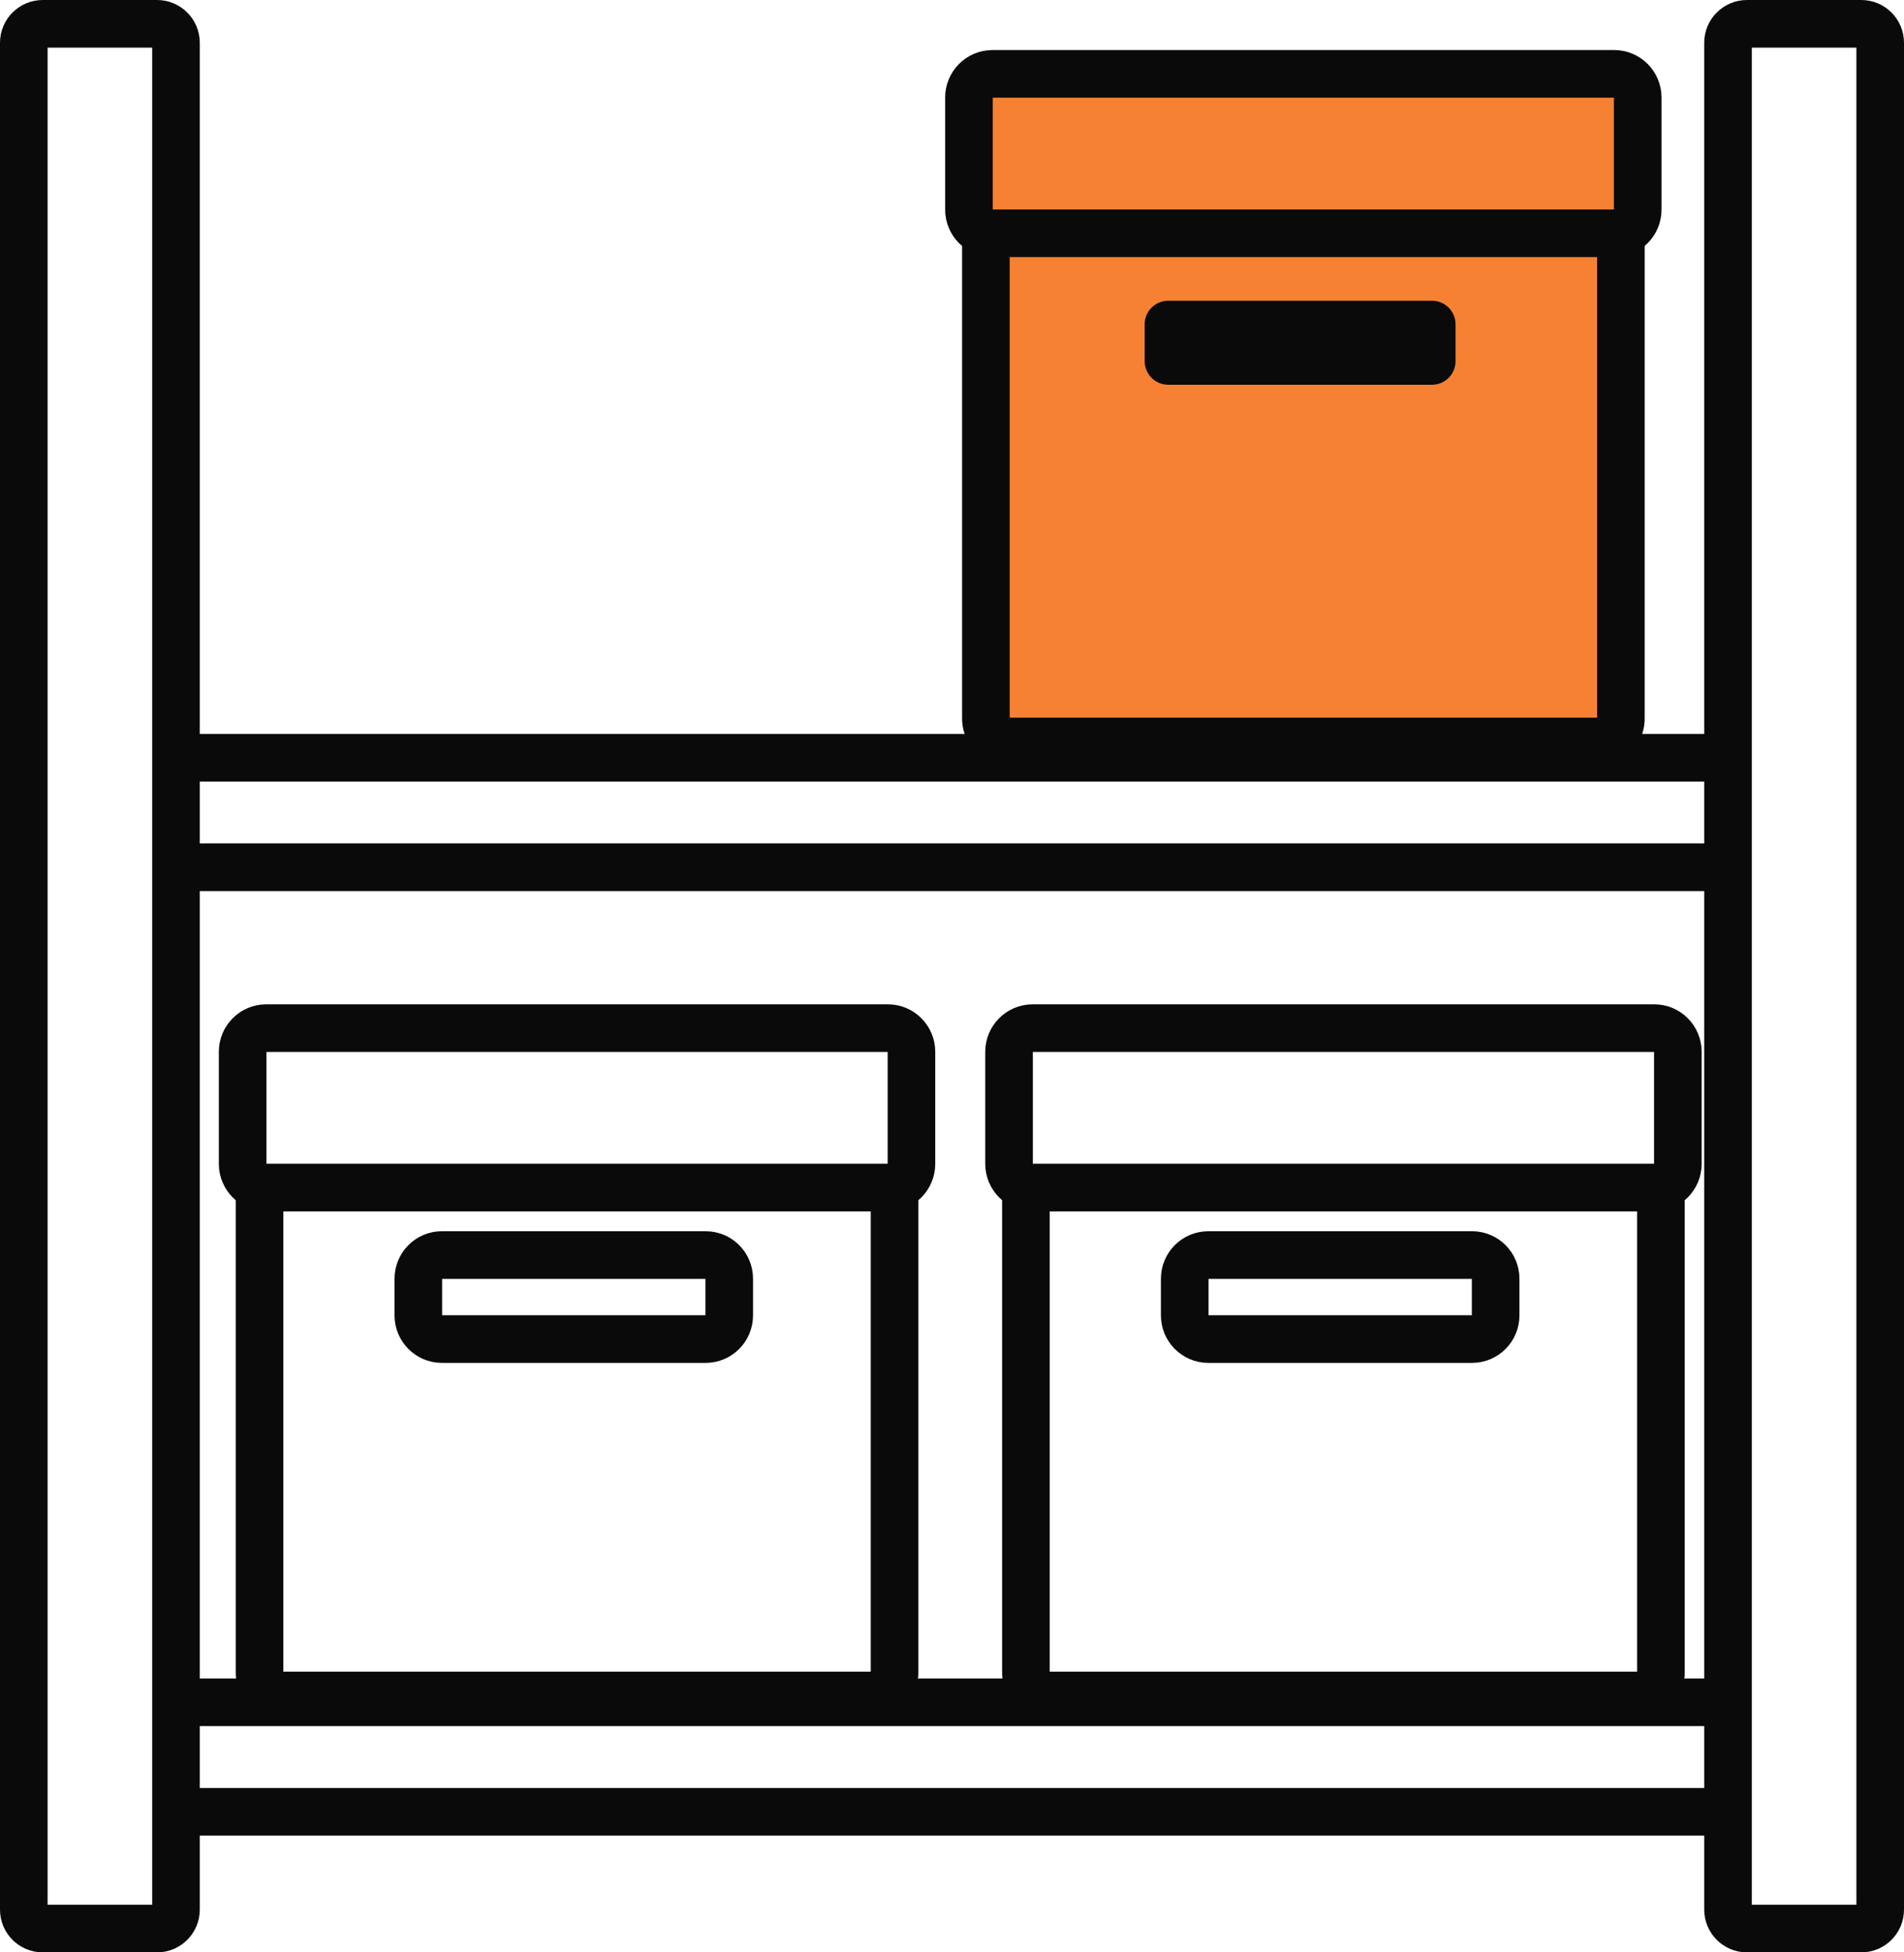 <svg width="80" height="82" viewBox="0 0 80 82" fill="none" xmlns="http://www.w3.org/2000/svg">
<path d="M69.786 49.848V70.211C69.798 70.459 69.712 70.703 69.549 70.889C69.385 71.076 69.156 71.191 68.909 71.21H43.983C43.736 71.191 43.507 71.076 43.343 70.889C43.18 70.703 43.095 70.459 43.106 70.211V49.848" stroke="#0A0A0A" stroke-width="2" stroke-miterlimit="10"/>
<path d="M61.853 52.712H50.767C50.221 52.712 49.778 53.157 49.778 53.707V55.246C49.778 55.795 50.221 56.241 50.767 56.241H61.853C62.399 56.241 62.842 55.795 62.842 55.246V53.707C62.842 53.157 62.399 52.712 61.853 52.712Z" stroke="#0A0A0A" stroke-width="2" stroke-miterlimit="10"/>
<path d="M69.509 43.182H43.386C42.84 43.182 42.397 43.627 42.397 44.176V48.882C42.397 49.431 42.84 49.877 43.386 49.877H69.509C70.055 49.877 70.498 49.431 70.498 48.882V44.176C70.498 43.627 70.055 43.182 69.509 43.182Z" stroke="#0A0A0A" stroke-width="2" stroke-miterlimit="10"/>
<path d="M68.104 9.766V30.141C68.115 30.389 68.031 30.632 67.868 30.819C67.704 31.005 67.476 31.121 67.23 31.141H42.301C42.054 31.121 41.825 31.006 41.661 30.819C41.498 30.633 41.413 30.39 41.424 30.141V9.766" fill="#f68132"/>
<path d="M68.104 9.766V30.141C68.115 30.389 68.031 30.632 67.868 30.819C67.704 31.005 67.476 31.121 67.23 31.141H42.301C42.054 31.121 41.825 31.006 41.661 30.819C41.498 30.633 41.413 30.39 41.424 30.141V9.766" stroke="#0A0A0A" stroke-width="2" stroke-miterlimit="10"/>
<path d="M60.169 12.631H49.083C48.537 12.631 48.094 13.076 48.094 13.625V15.164C48.094 15.714 48.537 16.159 49.083 16.159H60.169C60.715 16.159 61.158 15.714 61.158 15.164V13.625C61.158 13.076 60.715 12.631 60.169 12.631Z" fill="#0A0A0A"/>
<path d="M67.824 3.102H41.701C41.155 3.102 40.712 3.548 40.712 4.097V8.803C40.712 9.352 41.155 9.797 41.701 9.797H67.824C68.37 9.797 68.812 9.352 68.812 8.803V4.097C68.812 3.548 68.37 3.102 67.824 3.102Z" fill="#f68132" stroke="#0A0A0A" stroke-width="2" stroke-miterlimit="10"/>
<path d="M37.586 49.848V70.211C37.597 70.459 37.512 70.703 37.348 70.889C37.184 71.076 36.955 71.191 36.709 71.21H11.782C11.536 71.191 11.306 71.076 11.143 70.889C10.979 70.703 10.894 70.459 10.905 70.211V49.848" stroke="#0A0A0A" stroke-width="2" stroke-miterlimit="10"/>
<path d="M29.651 52.712H18.566C18.019 52.712 17.577 53.157 17.577 53.707V55.246C17.577 55.795 18.019 56.241 18.566 56.241H29.651C30.198 56.241 30.64 55.795 30.64 55.246V53.707C30.64 53.157 30.198 52.712 29.651 52.712Z" stroke="#0A0A0A" stroke-width="2" stroke-miterlimit="10"/>
<path d="M37.307 43.182H11.184C10.638 43.182 10.195 43.627 10.195 44.176V48.882C10.195 49.431 10.638 49.877 11.184 49.877H37.307C37.853 49.877 38.296 49.431 38.296 48.882V44.176C38.296 43.627 37.853 43.182 37.307 43.182Z" stroke="#0A0A0A" stroke-width="2" stroke-miterlimit="10"/>
<path d="M6.598 1H1.796C1.356 1 1 1.356 1 1.796V80.204C1 80.644 1.356 81 1.796 81H6.598C7.037 81 7.394 80.644 7.394 80.204V1.796C7.394 1.356 7.037 1 6.598 1Z" stroke="#0A0A0A" stroke-width="2" stroke-miterlimit="10"/>
<path d="M78.204 1H73.402C72.963 1 72.606 1.356 72.606 1.796V80.204C72.606 80.644 72.963 81 73.402 81H78.204C78.644 81 79 80.644 79 80.204V1.796C79 1.356 78.644 1 78.204 1Z" stroke="#0A0A0A" stroke-width="2" stroke-miterlimit="10"/>
<path d="M72.606 36.426H7.393" stroke="#0A0A0A" stroke-width="2" stroke-miterlimit="10"/>
<path d="M72.606 31.826H7.393" stroke="#0A0A0A" stroke-width="2" stroke-miterlimit="10"/>
<path d="M72.606 76.096H7.393" stroke="#0A0A0A" stroke-width="2" stroke-miterlimit="10"/>
<path d="M72.606 71.496H7.393" stroke="#0A0A0A" stroke-width="2" stroke-miterlimit="10"/>
</svg>
